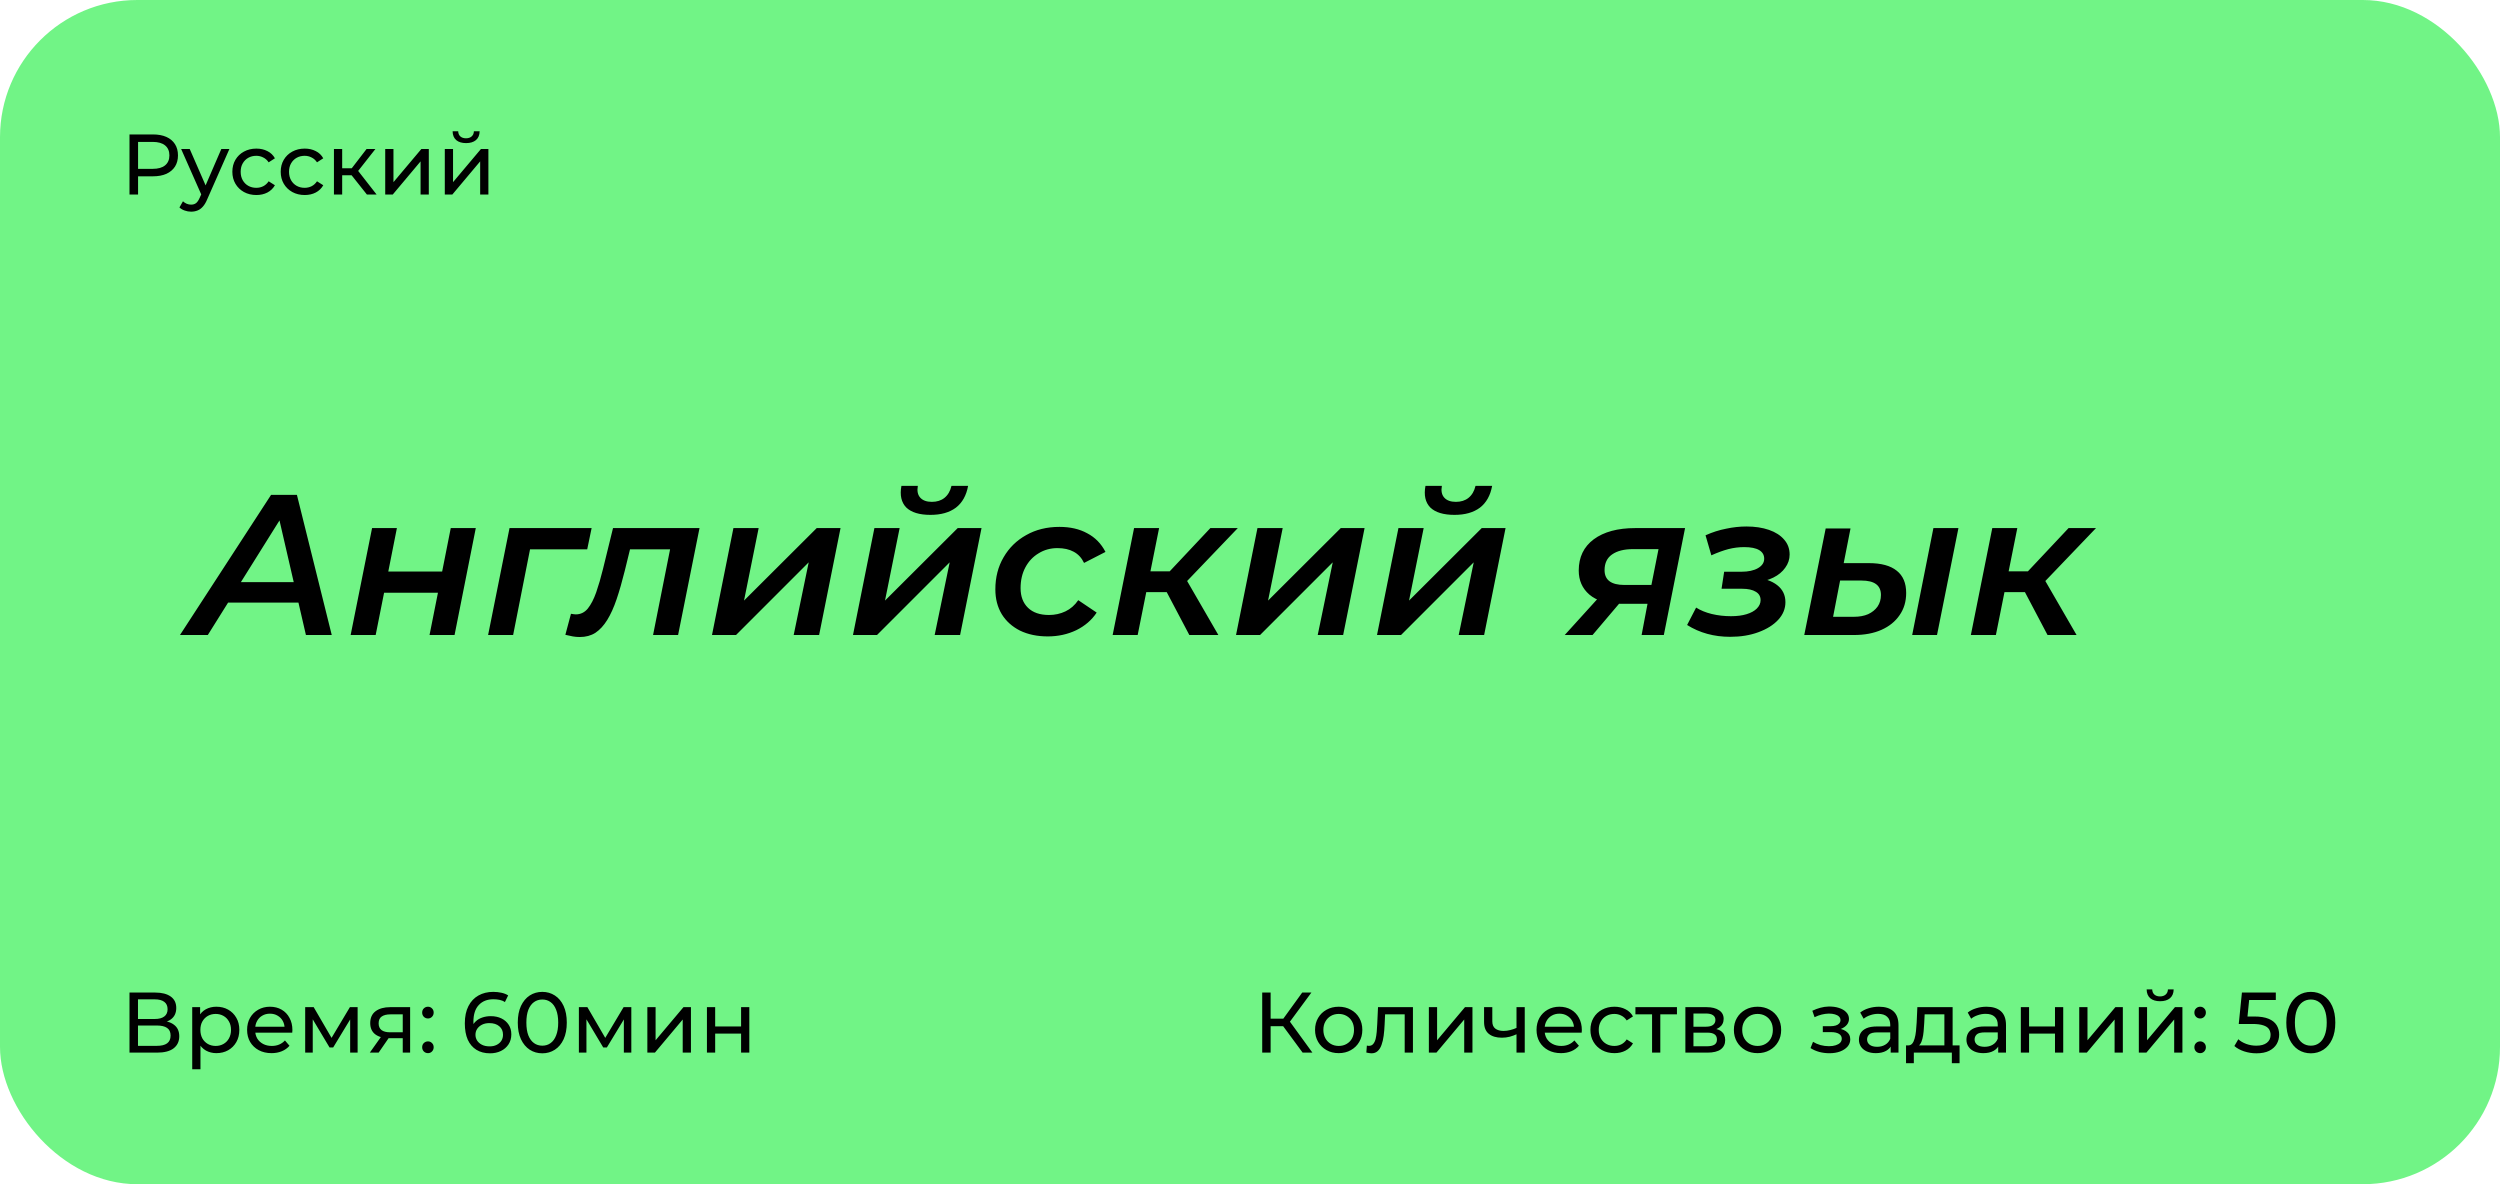 <svg width="437" height="207" viewBox="0 0 437 207" fill="none" xmlns="http://www.w3.org/2000/svg">
<rect width="437" height="207" rx="24" fill="#71F486"/>
<path d="M22.635 34V23.5H26.73C27.65 23.5 28.435 23.645 29.085 23.935C29.735 24.225 30.235 24.645 30.585 25.195C30.935 25.745 31.11 26.4 31.11 27.16C31.11 27.92 30.935 28.575 30.585 29.125C30.235 29.665 29.735 30.085 29.085 30.385C28.435 30.675 27.65 30.82 26.73 30.82H23.46L24.135 30.115V34H22.635ZM24.135 30.265L23.46 29.515H26.685C27.645 29.515 28.37 29.31 28.86 28.9C29.36 28.49 29.61 27.91 29.61 27.16C29.61 26.41 29.36 25.83 28.86 25.42C28.37 25.01 27.645 24.805 26.685 24.805H23.46L24.135 24.055V30.265ZM33.406 37C33.026 37 32.656 36.935 32.295 36.805C31.936 36.685 31.625 36.505 31.366 36.265L31.98 35.185C32.181 35.375 32.401 35.52 32.641 35.62C32.88 35.72 33.136 35.77 33.406 35.77C33.755 35.77 34.045 35.68 34.276 35.5C34.505 35.32 34.721 35 34.92 34.54L35.416 33.445L35.566 33.265L38.685 26.05H40.096L36.24 34.795C36.011 35.355 35.751 35.795 35.461 36.115C35.181 36.435 34.87 36.66 34.531 36.79C34.191 36.93 33.816 37 33.406 37ZM35.295 34.255L31.666 26.05H33.166L36.255 33.13L35.295 34.255ZM44.815 34.09C44.005 34.09 43.28 33.915 42.64 33.565C42.01 33.215 41.515 32.735 41.155 32.125C40.795 31.515 40.615 30.815 40.615 30.025C40.615 29.235 40.795 28.535 41.155 27.925C41.515 27.315 42.01 26.84 42.64 26.5C43.28 26.15 44.005 25.975 44.815 25.975C45.535 25.975 46.175 26.12 46.735 26.41C47.305 26.69 47.745 27.11 48.055 27.67L46.96 28.375C46.7 27.985 46.38 27.7 46 27.52C45.63 27.33 45.23 27.235 44.8 27.235C44.28 27.235 43.815 27.35 43.405 27.58C42.995 27.81 42.67 28.135 42.43 28.555C42.19 28.965 42.07 29.455 42.07 30.025C42.07 30.595 42.19 31.09 42.43 31.51C42.67 31.93 42.995 32.255 43.405 32.485C43.815 32.715 44.28 32.83 44.8 32.83C45.23 32.83 45.63 32.74 46 32.56C46.38 32.37 46.7 32.08 46.96 31.69L48.055 32.38C47.745 32.93 47.305 33.355 46.735 33.655C46.175 33.945 45.535 34.09 44.815 34.09ZM53.267 34.09C52.457 34.09 51.732 33.915 51.092 33.565C50.462 33.215 49.967 32.735 49.607 32.125C49.247 31.515 49.067 30.815 49.067 30.025C49.067 29.235 49.247 28.535 49.607 27.925C49.967 27.315 50.462 26.84 51.092 26.5C51.732 26.15 52.457 25.975 53.267 25.975C53.987 25.975 54.627 26.12 55.187 26.41C55.757 26.69 56.197 27.11 56.507 27.67L55.412 28.375C55.152 27.985 54.832 27.7 54.452 27.52C54.082 27.33 53.682 27.235 53.252 27.235C52.732 27.235 52.267 27.35 51.857 27.58C51.447 27.81 51.122 28.135 50.882 28.555C50.642 28.965 50.522 29.455 50.522 30.025C50.522 30.595 50.642 31.09 50.882 31.51C51.122 31.93 51.447 32.255 51.857 32.485C52.267 32.715 52.732 32.83 53.252 32.83C53.682 32.83 54.082 32.74 54.452 32.56C54.832 32.37 55.152 32.08 55.412 31.69L56.507 32.38C56.197 32.93 55.757 33.355 55.187 33.655C54.627 33.945 53.987 34.09 53.267 34.09ZM64.132 34L61.057 30.13L62.242 29.41L65.827 34H64.132ZM58.372 34V26.05H59.812V34H58.372ZM59.377 30.64V29.41H62.002V30.64H59.377ZM62.362 30.19L61.027 30.01L64.072 26.05H65.617L62.362 30.19ZM67.336 34V26.05H68.776V31.84L73.651 26.05H74.956V34H73.516V28.21L68.656 34H67.336ZM77.751 34V26.05H79.191V31.84L84.066 26.05H85.371V34H83.931V28.21L79.071 34H77.751ZM81.471 25.015C80.741 25.015 80.166 24.84 79.746 24.49C79.336 24.13 79.126 23.615 79.116 22.945H80.091C80.101 23.325 80.226 23.625 80.466 23.845C80.716 24.065 81.046 24.175 81.456 24.175C81.866 24.175 82.196 24.065 82.446 23.845C82.696 23.625 82.826 23.325 82.836 22.945H83.841C83.831 23.615 83.616 24.13 83.196 24.49C82.776 24.84 82.201 25.015 81.471 25.015Z" fill="black"/>
<path d="M22.635 184V173.5H27.15C28.29 173.5 29.185 173.73 29.835 174.19C30.485 174.65 30.81 175.32 30.81 176.2C30.81 177.06 30.5 177.72 29.88 178.18C29.26 178.63 28.445 178.855 27.435 178.855L27.705 178.405C28.875 178.405 29.77 178.64 30.39 179.11C31.02 179.57 31.335 180.245 31.335 181.135C31.335 182.035 31.005 182.74 30.345 183.25C29.695 183.75 28.725 184 27.435 184H22.635ZM24.12 182.815H27.405C28.205 182.815 28.805 182.67 29.205 182.38C29.615 182.08 29.82 181.625 29.82 181.015C29.82 180.405 29.615 179.96 29.205 179.68C28.805 179.4 28.205 179.26 27.405 179.26H24.12V182.815ZM24.12 178.12H27.045C27.775 178.12 28.33 177.975 28.71 177.685C29.1 177.395 29.295 176.97 29.295 176.41C29.295 175.84 29.1 175.41 28.71 175.12C28.33 174.83 27.775 174.685 27.045 174.685H24.12V178.12ZM37.816 184.09C37.156 184.09 36.551 183.94 36.001 183.64C35.461 183.33 35.026 182.875 34.696 182.275C34.376 181.675 34.216 180.925 34.216 180.025C34.216 179.125 34.371 178.375 34.681 177.775C35.001 177.175 35.431 176.725 35.971 176.425C36.521 176.125 37.136 175.975 37.816 175.975C38.596 175.975 39.286 176.145 39.886 176.485C40.486 176.825 40.961 177.3 41.311 177.91C41.661 178.51 41.836 179.215 41.836 180.025C41.836 180.835 41.661 181.545 41.311 182.155C40.961 182.765 40.486 183.24 39.886 183.58C39.286 183.92 38.596 184.09 37.816 184.09ZM33.601 186.91V176.05H34.981V178.195L34.891 180.04L35.041 181.885V186.91H33.601ZM37.696 182.83C38.206 182.83 38.661 182.715 39.061 182.485C39.471 182.255 39.791 181.93 40.021 181.51C40.261 181.08 40.381 180.585 40.381 180.025C40.381 179.455 40.261 178.965 40.021 178.555C39.791 178.135 39.471 177.81 39.061 177.58C38.661 177.35 38.206 177.235 37.696 177.235C37.196 177.235 36.741 177.35 36.331 177.58C35.931 177.81 35.611 178.135 35.371 178.555C35.141 178.965 35.026 179.455 35.026 180.025C35.026 180.585 35.141 181.08 35.371 181.51C35.611 181.93 35.931 182.255 36.331 182.485C36.741 182.715 37.196 182.83 37.696 182.83ZM47.468 184.09C46.618 184.09 45.868 183.915 45.218 183.565C44.578 183.215 44.078 182.735 43.718 182.125C43.368 181.515 43.193 180.815 43.193 180.025C43.193 179.235 43.363 178.535 43.703 177.925C44.053 177.315 44.528 176.84 45.128 176.5C45.738 176.15 46.423 175.975 47.183 175.975C47.953 175.975 48.633 176.145 49.223 176.485C49.813 176.825 50.273 177.305 50.603 177.925C50.943 178.535 51.113 179.25 51.113 180.07C51.113 180.13 51.108 180.2 51.098 180.28C51.098 180.36 51.093 180.435 51.083 180.505H44.318V179.47H50.333L49.748 179.83C49.758 179.32 49.653 178.865 49.433 178.465C49.213 178.065 48.908 177.755 48.518 177.535C48.138 177.305 47.693 177.19 47.183 177.19C46.683 177.19 46.238 177.305 45.848 177.535C45.458 177.755 45.153 178.07 44.933 178.48C44.713 178.88 44.603 179.34 44.603 179.86V180.1C44.603 180.63 44.723 181.105 44.963 181.525C45.213 181.935 45.558 182.255 45.998 182.485C46.438 182.715 46.943 182.83 47.513 182.83C47.983 182.83 48.408 182.75 48.788 182.59C49.178 182.43 49.518 182.19 49.808 181.87L50.603 182.8C50.243 183.22 49.793 183.54 49.253 183.76C48.723 183.98 48.128 184.09 47.468 184.09ZM53.347 184V176.05H54.832L58.252 181.93H57.652L61.162 176.05H62.512V184H61.207V177.67L61.447 177.805L58.237 183.1H57.607L54.382 177.7L54.667 177.64V184H53.347ZM70.4 184V181.21L70.625 181.48H68.09C67.03 181.48 66.2 181.255 65.6 180.805C65.01 180.355 64.715 179.7 64.715 178.84C64.715 177.92 65.03 177.225 65.66 176.755C66.3 176.285 67.15 176.05 68.21 176.05H71.69V184H70.4ZM64.64 184L66.8 180.955H68.285L66.185 184H64.64ZM70.4 180.76V176.905L70.625 177.31H68.255C67.595 177.31 67.085 177.435 66.725 177.685C66.365 177.925 66.185 178.325 66.185 178.885C66.185 179.925 66.855 180.445 68.195 180.445H70.625L70.4 180.76ZM74.814 178.03C74.534 178.03 74.294 177.935 74.094 177.745C73.894 177.545 73.794 177.295 73.794 176.995C73.794 176.695 73.894 176.45 74.094 176.26C74.294 176.07 74.534 175.975 74.814 175.975C75.085 175.975 75.314 176.07 75.504 176.26C75.704 176.45 75.805 176.695 75.805 176.995C75.805 177.295 75.704 177.545 75.504 177.745C75.314 177.935 75.085 178.03 74.814 178.03ZM74.814 184.09C74.534 184.09 74.294 183.995 74.094 183.805C73.894 183.605 73.794 183.355 73.794 183.055C73.794 182.755 73.894 182.51 74.094 182.32C74.294 182.13 74.534 182.035 74.814 182.035C75.085 182.035 75.314 182.13 75.504 182.32C75.704 182.51 75.805 182.755 75.805 183.055C75.805 183.355 75.704 183.605 75.504 183.805C75.314 183.995 75.085 184.09 74.814 184.09ZM85.661 184.12C84.731 184.12 83.936 183.915 83.276 183.505C82.616 183.095 82.111 182.505 81.761 181.735C81.421 180.955 81.251 180.005 81.251 178.885C81.251 177.695 81.461 176.69 81.881 175.87C82.301 175.05 82.886 174.43 83.636 174.01C84.386 173.59 85.246 173.38 86.216 173.38C86.716 173.38 87.191 173.43 87.641 173.53C88.101 173.63 88.496 173.785 88.826 173.995L88.256 175.165C87.986 174.975 87.676 174.845 87.326 174.775C86.986 174.705 86.626 174.67 86.246 174.67C85.176 174.67 84.326 175.005 83.696 175.675C83.066 176.335 82.751 177.32 82.751 178.63C82.751 178.84 82.761 179.09 82.781 179.38C82.801 179.67 82.851 179.955 82.931 180.235L82.421 179.725C82.571 179.265 82.806 178.88 83.126 178.57C83.456 178.25 83.846 178.015 84.296 177.865C84.756 177.705 85.251 177.625 85.781 177.625C86.481 177.625 87.101 177.755 87.641 178.015C88.181 178.275 88.606 178.645 88.916 179.125C89.226 179.595 89.381 180.155 89.381 180.805C89.381 181.475 89.216 182.06 88.886 182.56C88.556 183.06 88.111 183.445 87.551 183.715C86.991 183.985 86.361 184.12 85.661 184.12ZM85.601 182.905C86.061 182.905 86.461 182.82 86.801 182.65C87.151 182.48 87.426 182.245 87.626 181.945C87.826 181.635 87.926 181.275 87.926 180.865C87.926 180.245 87.711 179.755 87.281 179.395C86.851 179.025 86.266 178.84 85.526 178.84C85.046 178.84 84.626 178.93 84.266 179.11C83.906 179.29 83.621 179.535 83.411 179.845C83.211 180.145 83.111 180.49 83.111 180.88C83.111 181.24 83.206 181.575 83.396 181.885C83.586 182.185 83.866 182.43 84.236 182.62C84.606 182.81 85.061 182.905 85.601 182.905ZM94.799 184.12C93.979 184.12 93.244 183.91 92.594 183.49C91.954 183.07 91.444 182.46 91.064 181.66C90.694 180.86 90.509 179.89 90.509 178.75C90.509 177.61 90.694 176.64 91.064 175.84C91.444 175.04 91.954 174.43 92.594 174.01C93.244 173.59 93.979 173.38 94.799 173.38C95.609 173.38 96.339 173.59 96.989 174.01C97.639 174.43 98.149 175.04 98.519 175.84C98.889 176.64 99.074 177.61 99.074 178.75C99.074 179.89 98.889 180.86 98.519 181.66C98.149 182.46 97.639 183.07 96.989 183.49C96.339 183.91 95.609 184.12 94.799 184.12ZM94.799 182.785C95.349 182.785 95.829 182.635 96.239 182.335C96.659 182.035 96.984 181.585 97.214 180.985C97.454 180.385 97.574 179.64 97.574 178.75C97.574 177.86 97.454 177.115 97.214 176.515C96.984 175.915 96.659 175.465 96.239 175.165C95.829 174.865 95.349 174.715 94.799 174.715C94.249 174.715 93.764 174.865 93.344 175.165C92.924 175.465 92.594 175.915 92.354 176.515C92.124 177.115 92.009 177.86 92.009 178.75C92.009 179.64 92.124 180.385 92.354 180.985C92.594 181.585 92.924 182.035 93.344 182.335C93.764 182.635 94.249 182.785 94.799 182.785ZM101.189 184V176.05H102.674L106.094 181.93H105.494L109.004 176.05H110.354V184H109.049V177.67L109.289 177.805L106.079 183.1H105.449L102.224 177.7L102.509 177.64V184H101.189ZM113.157 184V176.05H114.597V181.84L119.472 176.05H120.777V184H119.337V178.21L114.477 184H113.157ZM123.572 184V176.05H125.012V179.425H129.542V176.05H130.982V184H129.542V180.67H125.012V184H123.572Z" fill="black"/>
<path d="M227.7 184L223.89 178.825L225.105 178.075L229.41 184H227.7ZM220.635 184V173.5H222.105V184H220.635ZM221.655 179.38V178.06H225.06V179.38H221.655ZM225.24 178.915L223.86 178.705L227.625 173.5H229.23L225.24 178.915ZM234.01 184.09C233.21 184.09 232.5 183.915 231.88 183.565C231.26 183.215 230.77 182.735 230.41 182.125C230.05 181.505 229.87 180.805 229.87 180.025C229.87 179.235 230.05 178.535 230.41 177.925C230.77 177.315 231.26 176.84 231.88 176.5C232.5 176.15 233.21 175.975 234.01 175.975C234.8 175.975 235.505 176.15 236.125 176.5C236.755 176.84 237.245 177.315 237.595 177.925C237.955 178.525 238.135 179.225 238.135 180.025C238.135 180.815 237.955 181.515 237.595 182.125C237.245 182.735 236.755 183.215 236.125 183.565C235.505 183.915 234.8 184.09 234.01 184.09ZM234.01 182.83C234.52 182.83 234.975 182.715 235.375 182.485C235.785 182.255 236.105 181.93 236.335 181.51C236.565 181.08 236.68 180.585 236.68 180.025C236.68 179.455 236.565 178.965 236.335 178.555C236.105 178.135 235.785 177.81 235.375 177.58C234.975 177.35 234.52 177.235 234.01 177.235C233.5 177.235 233.045 177.35 232.645 177.58C232.245 177.81 231.925 178.135 231.685 178.555C231.445 178.965 231.325 179.455 231.325 180.025C231.325 180.585 231.445 181.08 231.685 181.51C231.925 181.93 232.245 182.255 232.645 182.485C233.045 182.715 233.5 182.83 234.01 182.83ZM238.836 183.985L238.926 182.77C238.996 182.78 239.061 182.79 239.121 182.8C239.181 182.81 239.236 182.815 239.286 182.815C239.606 182.815 239.856 182.705 240.036 182.485C240.226 182.265 240.366 181.975 240.456 181.615C240.546 181.245 240.611 180.83 240.651 180.37C240.691 179.91 240.721 179.45 240.741 178.99L240.876 176.05H246.981V184H245.541V176.89L245.886 177.31H241.806L242.136 176.875L242.031 179.08C242.001 179.78 241.946 180.435 241.866 181.045C241.786 181.655 241.661 182.19 241.491 182.65C241.331 183.11 241.106 183.47 240.816 183.73C240.536 183.99 240.171 184.12 239.721 184.12C239.591 184.12 239.451 184.105 239.301 184.075C239.161 184.055 239.006 184.025 238.836 183.985ZM249.765 184V176.05H251.205V181.84L256.08 176.05H257.385V184H255.945V178.21L251.085 184H249.765ZM265.19 180.745C264.77 180.945 264.335 181.105 263.885 181.225C263.445 181.335 262.99 181.39 262.52 181.39C261.56 181.39 260.8 181.165 260.24 180.715C259.69 180.265 259.415 179.57 259.415 178.63V176.05H260.855V178.54C260.855 179.11 261.03 179.53 261.38 179.8C261.74 180.07 262.22 180.205 262.82 180.205C263.2 180.205 263.59 180.155 263.99 180.055C264.4 179.955 264.8 179.815 265.19 179.635V180.745ZM265.085 184V176.05H266.525V184H265.085ZM272.861 184.09C272.011 184.09 271.261 183.915 270.611 183.565C269.971 183.215 269.471 182.735 269.111 182.125C268.761 181.515 268.586 180.815 268.586 180.025C268.586 179.235 268.756 178.535 269.096 177.925C269.446 177.315 269.921 176.84 270.521 176.5C271.131 176.15 271.816 175.975 272.576 175.975C273.346 175.975 274.026 176.145 274.616 176.485C275.206 176.825 275.666 177.305 275.996 177.925C276.336 178.535 276.506 179.25 276.506 180.07C276.506 180.13 276.501 180.2 276.491 180.28C276.491 180.36 276.486 180.435 276.476 180.505H269.711V179.47H275.726L275.141 179.83C275.151 179.32 275.046 178.865 274.826 178.465C274.606 178.065 274.301 177.755 273.911 177.535C273.531 177.305 273.086 177.19 272.576 177.19C272.076 177.19 271.631 177.305 271.241 177.535C270.851 177.755 270.546 178.07 270.326 178.48C270.106 178.88 269.996 179.34 269.996 179.86V180.1C269.996 180.63 270.116 181.105 270.356 181.525C270.606 181.935 270.951 182.255 271.391 182.485C271.831 182.715 272.336 182.83 272.906 182.83C273.376 182.83 273.801 182.75 274.181 182.59C274.571 182.43 274.911 182.19 275.201 181.87L275.996 182.8C275.636 183.22 275.186 183.54 274.646 183.76C274.116 183.98 273.521 184.09 272.861 184.09ZM282.205 184.09C281.395 184.09 280.67 183.915 280.03 183.565C279.4 183.215 278.905 182.735 278.545 182.125C278.185 181.515 278.005 180.815 278.005 180.025C278.005 179.235 278.185 178.535 278.545 177.925C278.905 177.315 279.4 176.84 280.03 176.5C280.67 176.15 281.395 175.975 282.205 175.975C282.925 175.975 283.565 176.12 284.125 176.41C284.695 176.69 285.135 177.11 285.445 177.67L284.35 178.375C284.09 177.985 283.77 177.7 283.39 177.52C283.02 177.33 282.62 177.235 282.19 177.235C281.67 177.235 281.205 177.35 280.795 177.58C280.385 177.81 280.06 178.135 279.82 178.555C279.58 178.965 279.46 179.455 279.46 180.025C279.46 180.595 279.58 181.09 279.82 181.51C280.06 181.93 280.385 182.255 280.795 182.485C281.205 182.715 281.67 182.83 282.19 182.83C282.62 182.83 283.02 182.74 283.39 182.56C283.77 182.37 284.09 182.08 284.35 181.69L285.445 182.38C285.135 182.93 284.695 183.355 284.125 183.655C283.565 183.945 282.925 184.09 282.205 184.09ZM288.782 184V176.935L289.142 177.31H285.872V176.05H293.132V177.31H289.877L290.222 176.935V184H288.782ZM294.604 184V176.05H298.294C299.224 176.05 299.954 176.23 300.484 176.59C301.024 176.94 301.294 177.44 301.294 178.09C301.294 178.74 301.039 179.245 300.529 179.605C300.029 179.955 299.364 180.13 298.534 180.13L298.759 179.74C299.709 179.74 300.414 179.915 300.874 180.265C301.334 180.615 301.564 181.13 301.564 181.81C301.564 182.5 301.304 183.04 300.784 183.43C300.274 183.81 299.489 184 298.429 184H294.604ZM296.014 182.89H298.324C298.924 182.89 299.374 182.8 299.674 182.62C299.974 182.43 300.124 182.13 300.124 181.72C300.124 181.3 299.984 180.995 299.704 180.805C299.434 180.605 299.004 180.505 298.414 180.505H296.014V182.89ZM296.014 179.47H298.174C298.724 179.47 299.139 179.37 299.419 179.17C299.709 178.96 299.854 178.67 299.854 178.3C299.854 177.92 299.709 177.635 299.419 177.445C299.139 177.255 298.724 177.16 298.174 177.16H296.014V179.47ZM307.223 184.09C306.423 184.09 305.713 183.915 305.093 183.565C304.473 183.215 303.983 182.735 303.623 182.125C303.263 181.505 303.083 180.805 303.083 180.025C303.083 179.235 303.263 178.535 303.623 177.925C303.983 177.315 304.473 176.84 305.093 176.5C305.713 176.15 306.423 175.975 307.223 175.975C308.013 175.975 308.718 176.15 309.338 176.5C309.968 176.84 310.458 177.315 310.808 177.925C311.168 178.525 311.348 179.225 311.348 180.025C311.348 180.815 311.168 181.515 310.808 182.125C310.458 182.735 309.968 183.215 309.338 183.565C308.718 183.915 308.013 184.09 307.223 184.09ZM307.223 182.83C307.733 182.83 308.188 182.715 308.588 182.485C308.998 182.255 309.318 181.93 309.548 181.51C309.778 181.08 309.893 180.585 309.893 180.025C309.893 179.455 309.778 178.965 309.548 178.555C309.318 178.135 308.998 177.81 308.588 177.58C308.188 177.35 307.733 177.235 307.223 177.235C306.713 177.235 306.258 177.35 305.858 177.58C305.458 177.81 305.138 178.135 304.898 178.555C304.658 178.965 304.538 179.455 304.538 180.025C304.538 180.585 304.658 181.08 304.898 181.51C305.138 181.93 305.458 182.255 305.858 182.485C306.258 182.715 306.713 182.83 307.223 182.83ZM319.781 184.105C319.181 184.105 318.591 184.03 318.011 183.88C317.441 183.72 316.931 183.495 316.481 183.205L316.916 182.11C317.296 182.35 317.731 182.54 318.221 182.68C318.711 182.81 319.206 182.875 319.706 182.875C320.166 182.875 320.561 182.82 320.891 182.71C321.231 182.6 321.491 182.45 321.671 182.26C321.851 182.06 321.941 181.83 321.941 181.57C321.941 181.2 321.776 180.915 321.446 180.715C321.116 180.515 320.656 180.415 320.066 180.415H318.626V179.38H319.976C320.326 179.38 320.631 179.34 320.891 179.26C321.151 179.18 321.351 179.06 321.491 178.9C321.641 178.73 321.716 178.535 321.716 178.315C321.716 178.075 321.631 177.87 321.461 177.7C321.291 177.53 321.051 177.4 320.741 177.31C320.441 177.22 320.086 177.175 319.676 177.175C319.276 177.185 318.866 177.24 318.446 177.34C318.036 177.44 317.616 177.595 317.186 177.805L316.796 176.68C317.276 176.45 317.746 176.275 318.206 176.155C318.676 176.025 319.141 175.955 319.601 175.945C320.291 175.925 320.906 176.005 321.446 176.185C321.986 176.355 322.411 176.605 322.721 176.935C323.041 177.265 323.201 177.655 323.201 178.105C323.201 178.485 323.081 178.825 322.841 179.125C322.601 179.415 322.281 179.645 321.881 179.815C321.481 179.985 321.021 180.07 320.501 180.07L320.561 179.725C321.451 179.725 322.151 179.9 322.661 180.25C323.171 180.6 323.426 181.075 323.426 181.675C323.426 182.155 323.266 182.58 322.946 182.95C322.626 183.31 322.191 183.595 321.641 183.805C321.101 184.005 320.481 184.105 319.781 184.105ZM330.49 184V182.32L330.415 182.005V179.14C330.415 178.53 330.235 178.06 329.875 177.73C329.525 177.39 328.995 177.22 328.285 177.22C327.815 177.22 327.355 177.3 326.905 177.46C326.455 177.61 326.075 177.815 325.765 178.075L325.165 176.995C325.575 176.665 326.065 176.415 326.635 176.245C327.215 176.065 327.82 175.975 328.45 175.975C329.54 175.975 330.38 176.24 330.97 176.77C331.56 177.3 331.855 178.11 331.855 179.2V184H330.49ZM327.88 184.09C327.29 184.09 326.77 183.99 326.32 183.79C325.88 183.59 325.54 183.315 325.3 182.965C325.06 182.605 324.94 182.2 324.94 181.75C324.94 181.32 325.04 180.93 325.24 180.58C325.45 180.23 325.785 179.95 326.245 179.74C326.715 179.53 327.345 179.425 328.135 179.425H330.655V180.46H328.195C327.475 180.46 326.99 180.58 326.74 180.82C326.49 181.06 326.365 181.35 326.365 181.69C326.365 182.08 326.52 182.395 326.83 182.635C327.14 182.865 327.57 182.98 328.12 182.98C328.66 182.98 329.13 182.86 329.53 182.62C329.94 182.38 330.235 182.03 330.415 181.57L330.7 182.56C330.51 183.03 330.175 183.405 329.695 183.685C329.215 183.955 328.61 184.09 327.88 184.09ZM339.878 183.325V177.31H336.428L336.353 178.84C336.333 179.34 336.298 179.825 336.248 180.295C336.208 180.755 336.138 181.18 336.038 181.57C335.948 181.96 335.813 182.28 335.633 182.53C335.453 182.78 335.213 182.935 334.913 182.995L333.488 182.74C333.798 182.75 334.048 182.65 334.238 182.44C334.428 182.22 334.573 181.92 334.673 181.54C334.783 181.16 334.863 180.73 334.913 180.25C334.963 179.76 335.003 179.255 335.033 178.735L335.153 176.05H341.318V183.325H339.878ZM333.173 185.845V182.74H342.533V185.845H341.183V184H334.538V185.845H333.173ZM349.284 184V182.32L349.209 182.005V179.14C349.209 178.53 349.029 178.06 348.669 177.73C348.319 177.39 347.789 177.22 347.079 177.22C346.609 177.22 346.149 177.3 345.699 177.46C345.249 177.61 344.869 177.815 344.559 178.075L343.959 176.995C344.369 176.665 344.859 176.415 345.429 176.245C346.009 176.065 346.614 175.975 347.244 175.975C348.334 175.975 349.174 176.24 349.764 176.77C350.354 177.3 350.649 178.11 350.649 179.2V184H349.284ZM346.674 184.09C346.084 184.09 345.564 183.99 345.114 183.79C344.674 183.59 344.334 183.315 344.094 182.965C343.854 182.605 343.734 182.2 343.734 181.75C343.734 181.32 343.834 180.93 344.034 180.58C344.244 180.23 344.579 179.95 345.039 179.74C345.509 179.53 346.139 179.425 346.929 179.425H349.449V180.46H346.989C346.269 180.46 345.784 180.58 345.534 180.82C345.284 181.06 345.159 181.35 345.159 181.69C345.159 182.08 345.314 182.395 345.624 182.635C345.934 182.865 346.364 182.98 346.914 182.98C347.454 182.98 347.924 182.86 348.324 182.62C348.734 182.38 349.029 182.03 349.209 181.57L349.494 182.56C349.304 183.03 348.969 183.405 348.489 183.685C348.009 183.955 347.404 184.09 346.674 184.09ZM353.242 184V176.05H354.682V179.425H359.212V176.05H360.652V184H359.212V180.67H354.682V184H353.242ZM363.452 184V176.05H364.892V181.84L369.767 176.05H371.072V184H369.632V178.21L364.772 184H363.452ZM373.867 184V176.05H375.307V181.84L380.182 176.05H381.487V184H380.047V178.21L375.187 184H373.867ZM377.587 175.015C376.857 175.015 376.282 174.84 375.862 174.49C375.452 174.13 375.242 173.615 375.232 172.945H376.207C376.217 173.325 376.342 173.625 376.582 173.845C376.832 174.065 377.162 174.175 377.572 174.175C377.982 174.175 378.312 174.065 378.562 173.845C378.812 173.625 378.942 173.325 378.952 172.945H379.957C379.947 173.615 379.732 174.13 379.312 174.49C378.892 174.84 378.317 175.015 377.587 175.015ZM384.597 178.03C384.317 178.03 384.077 177.935 383.877 177.745C383.677 177.545 383.577 177.295 383.577 176.995C383.577 176.695 383.677 176.45 383.877 176.26C384.077 176.07 384.317 175.975 384.597 175.975C384.867 175.975 385.097 176.07 385.287 176.26C385.487 176.45 385.587 176.695 385.587 176.995C385.587 177.295 385.487 177.545 385.287 177.745C385.097 177.935 384.867 178.03 384.597 178.03ZM384.597 184.09C384.317 184.09 384.077 183.995 383.877 183.805C383.677 183.605 383.577 183.355 383.577 183.055C383.577 182.755 383.677 182.51 383.877 182.32C384.077 182.13 384.317 182.035 384.597 182.035C384.867 182.035 385.097 182.13 385.287 182.32C385.487 182.51 385.587 182.755 385.587 183.055C385.587 183.355 385.487 183.605 385.287 183.805C385.097 183.995 384.867 184.09 384.597 184.09ZM394.423 184.12C393.683 184.12 392.963 184.005 392.263 183.775C391.573 183.545 391.008 183.235 390.568 182.845L391.258 181.66C391.608 181.99 392.063 182.26 392.623 182.47C393.183 182.68 393.778 182.785 394.408 182.785C395.208 182.785 395.823 182.615 396.253 182.275C396.683 181.935 396.898 181.48 396.898 180.91C396.898 180.52 396.803 180.18 396.613 179.89C396.423 179.6 396.093 179.38 395.623 179.23C395.163 179.07 394.528 178.99 393.718 178.99H391.333L391.888 173.5H397.813V174.805H392.443L393.223 174.07L392.788 178.405L392.008 177.685H394.033C395.083 177.685 395.928 177.82 396.568 178.09C397.208 178.36 397.673 178.735 397.963 179.215C398.253 179.685 398.398 180.23 398.398 180.85C398.398 181.45 398.253 182 397.963 182.5C397.673 182.99 397.233 183.385 396.643 183.685C396.063 183.975 395.323 184.12 394.423 184.12ZM403.937 184.12C403.117 184.12 402.382 183.91 401.732 183.49C401.092 183.07 400.582 182.46 400.202 181.66C399.832 180.86 399.647 179.89 399.647 178.75C399.647 177.61 399.832 176.64 400.202 175.84C400.582 175.04 401.092 174.43 401.732 174.01C402.382 173.59 403.117 173.38 403.937 173.38C404.747 173.38 405.477 173.59 406.127 174.01C406.777 174.43 407.287 175.04 407.657 175.84C408.027 176.64 408.212 177.61 408.212 178.75C408.212 179.89 408.027 180.86 407.657 181.66C407.287 182.46 406.777 183.07 406.127 183.49C405.477 183.91 404.747 184.12 403.937 184.12ZM403.937 182.785C404.487 182.785 404.967 182.635 405.377 182.335C405.797 182.035 406.122 181.585 406.352 180.985C406.592 180.385 406.712 179.64 406.712 178.75C406.712 177.86 406.592 177.115 406.352 176.515C406.122 175.915 405.797 175.465 405.377 175.165C404.967 174.865 404.487 174.715 403.937 174.715C403.387 174.715 402.902 174.865 402.482 175.165C402.062 175.465 401.732 175.915 401.492 176.515C401.262 177.115 401.147 177.86 401.147 178.75C401.147 179.64 401.262 180.385 401.492 180.985C401.732 181.585 402.062 182.035 402.482 182.335C402.902 182.635 403.387 182.785 403.937 182.785Z" fill="black"/>
<path d="M31.46 111L47.385 86.5H51.9L57.99 111H53.475L48.365 88.845H50.185L36.325 111H31.46ZM37.69 105.33L39.615 101.76H52.81L53.405 105.33H37.69ZM61.292 111L65.037 92.31H69.377L67.872 99.905H77.287L78.792 92.31H83.167L79.457 111H75.082L76.552 103.615H67.137L65.667 111H61.292ZM85.32 111L89.065 92.31H103.415L102.645 96.02H91.62L92.845 95.04L89.695 111H85.32ZM98.825 110.965L99.805 107.29C99.968 107.313 100.12 107.337 100.26 107.36C100.4 107.383 100.528 107.395 100.645 107.395C101.485 107.395 102.185 107.057 102.745 106.38C103.305 105.68 103.795 104.735 104.215 103.545C104.635 102.332 105.032 100.967 105.405 99.45L107.155 92.31H122.275L118.53 111H114.155L117.375 94.795L118.215 96.02H109.29L110.445 94.725L109.22 99.73C108.753 101.62 108.275 103.288 107.785 104.735C107.295 106.182 106.747 107.395 106.14 108.375C105.533 109.355 104.845 110.102 104.075 110.615C103.305 111.105 102.395 111.35 101.345 111.35C100.902 111.35 100.493 111.315 100.12 111.245C99.723 111.175 99.291 111.082 98.825 110.965ZM124.456 111L128.201 92.31H132.611L130.056 104.98L142.761 92.31H146.926L143.181 111H138.736L141.361 98.295L128.656 111H124.456ZM149.1 111L152.845 92.31H157.255L154.7 104.98L167.405 92.31H171.57L167.825 111H163.38L166.005 98.295L153.3 111H149.1ZM162.645 90C160.708 90 159.296 89.568 158.41 88.705C157.546 87.818 157.266 86.558 157.57 84.925H160.44C160.276 85.812 160.416 86.5 160.86 86.99C161.303 87.48 161.98 87.725 162.89 87.725C163.776 87.725 164.511 87.492 165.095 87.025C165.701 86.535 166.11 85.835 166.32 84.925H169.225C168.921 86.605 168.21 87.877 167.09 88.74C165.97 89.58 164.488 90 162.645 90ZM183.158 111.245C181.315 111.245 179.693 110.907 178.293 110.23C176.917 109.53 175.855 108.573 175.108 107.36C174.362 106.123 173.988 104.677 173.988 103.02C173.988 100.92 174.467 99.053 175.423 97.42C176.38 95.763 177.698 94.468 179.378 93.535C181.058 92.578 182.995 92.1 185.188 92.1C187.078 92.1 188.7 92.473 190.053 93.22C191.43 93.943 192.492 95.028 193.238 96.475L189.493 98.4C189.073 97.513 188.467 96.86 187.673 96.44C186.903 96.02 185.958 95.81 184.838 95.81C183.625 95.81 182.528 96.113 181.548 96.72C180.568 97.303 179.798 98.12 179.238 99.17C178.678 100.22 178.398 101.433 178.398 102.81C178.398 104.257 178.83 105.4 179.693 106.24C180.557 107.08 181.782 107.5 183.368 107.5C184.395 107.5 185.352 107.29 186.238 106.87C187.125 106.45 187.872 105.797 188.478 104.91L191.698 107.08C190.835 108.387 189.645 109.413 188.128 110.16C186.612 110.883 184.955 111.245 183.158 111.245ZM207.895 111L203.135 101.97L206.775 100.29L212.97 111H207.895ZM194.49 111L198.235 92.31H202.61L198.865 111H194.49ZM199.11 103.51L199.775 99.87H206.11L205.445 103.51H199.11ZM206.915 102.18L202.785 101.655L211.57 92.31H216.365L206.915 102.18ZM216.058 111L219.803 92.31H224.213L221.658 104.98L234.363 92.31H238.528L234.783 111H230.338L232.963 98.295L220.258 111H216.058ZM240.701 111L244.446 92.31H248.856L246.301 104.98L259.006 92.31H263.171L259.426 111H254.981L257.606 98.295L244.901 111H240.701ZM254.246 90C252.31 90 250.898 89.568 250.011 88.705C249.148 87.818 248.868 86.558 249.171 84.925H252.041C251.878 85.812 252.018 86.5 252.461 86.99C252.905 87.48 253.581 87.725 254.491 87.725C255.378 87.725 256.113 87.492 256.696 87.025C257.303 86.535 257.711 85.835 257.921 84.925H260.826C260.523 86.605 259.811 87.877 258.691 88.74C257.571 89.58 256.09 90 254.246 90ZM286.953 111L288.178 104.525L288.703 105.54H283.173C280.863 105.54 279.078 105.003 277.818 103.93C276.581 102.857 275.963 101.457 275.963 99.73C275.963 97.397 276.838 95.577 278.588 94.27C280.361 92.963 282.776 92.31 285.833 92.31H294.548L290.838 111H286.953ZM273.513 111L279.988 103.86H284.433L278.378 111H273.513ZM288.458 103.3L290.173 94.655L290.593 95.985H285.483C283.896 95.985 282.659 96.3 281.773 96.93C280.909 97.537 280.478 98.447 280.478 99.66C280.478 101.387 281.633 102.25 283.943 102.25H289.263L288.458 103.3ZM302.432 111.315C299.609 111.315 297.101 110.627 294.907 109.25L296.482 106.205C297.252 106.695 298.162 107.068 299.212 107.325C300.286 107.582 301.406 107.71 302.572 107.71C303.646 107.71 304.556 107.593 305.302 107.36C306.072 107.127 306.667 106.8 307.087 106.38C307.531 105.937 307.752 105.447 307.752 104.91C307.752 104.257 307.472 103.767 306.912 103.44C306.352 103.09 305.559 102.915 304.532 102.915H300.927L301.382 99.94H304.392C305.606 99.94 306.574 99.73 307.297 99.31C308.021 98.89 308.382 98.342 308.382 97.665C308.382 97.012 308.091 96.51 307.507 96.16C306.924 95.81 306.049 95.635 304.882 95.635C303.949 95.635 303.027 95.752 302.117 95.985C301.231 96.218 300.239 96.58 299.142 97.07L298.127 93.57C299.317 93.033 300.519 92.648 301.732 92.415C302.946 92.158 304.124 92.03 305.267 92.03C306.761 92.03 308.079 92.228 309.222 92.625C310.366 93.022 311.252 93.593 311.882 94.34C312.512 95.063 312.827 95.927 312.827 96.93C312.827 97.77 312.571 98.54 312.057 99.24C311.567 99.94 310.879 100.512 309.992 100.955C309.106 101.398 308.067 101.678 306.877 101.795L306.772 100.955C308.406 101.095 309.701 101.538 310.657 102.285C311.614 103.032 312.092 104.023 312.092 105.26C312.092 106.403 311.672 107.43 310.832 108.34C309.992 109.25 308.837 109.973 307.367 110.51C305.921 111.047 304.276 111.315 302.432 111.315ZM334.249 111L337.959 92.31H342.334L338.589 111H334.249ZM326.689 98.435C328.835 98.435 330.457 98.878 331.554 99.765C332.65 100.628 333.199 101.923 333.199 103.65C333.199 105.143 332.814 106.438 332.044 107.535C331.297 108.632 330.247 109.483 328.894 110.09C327.54 110.697 325.93 111 324.064 111H315.384L319.129 92.38H323.469L322.279 98.435H326.689ZM324.064 107.815C325.02 107.815 325.849 107.663 326.549 107.36C327.249 107.033 327.797 106.59 328.194 106.03C328.59 105.447 328.789 104.77 328.789 104C328.789 102.32 327.657 101.48 325.394 101.48H321.649L320.424 107.815H324.064ZM357.91 111L353.15 101.97L356.79 100.29L362.985 111H357.91ZM344.505 111L348.25 92.31H352.625L348.88 111H344.505ZM349.125 103.51L349.79 99.87H356.125L355.46 103.51H349.125ZM356.93 102.18L352.8 101.655L361.585 92.31H366.38L356.93 102.18Z" fill="black"/>
</svg>
